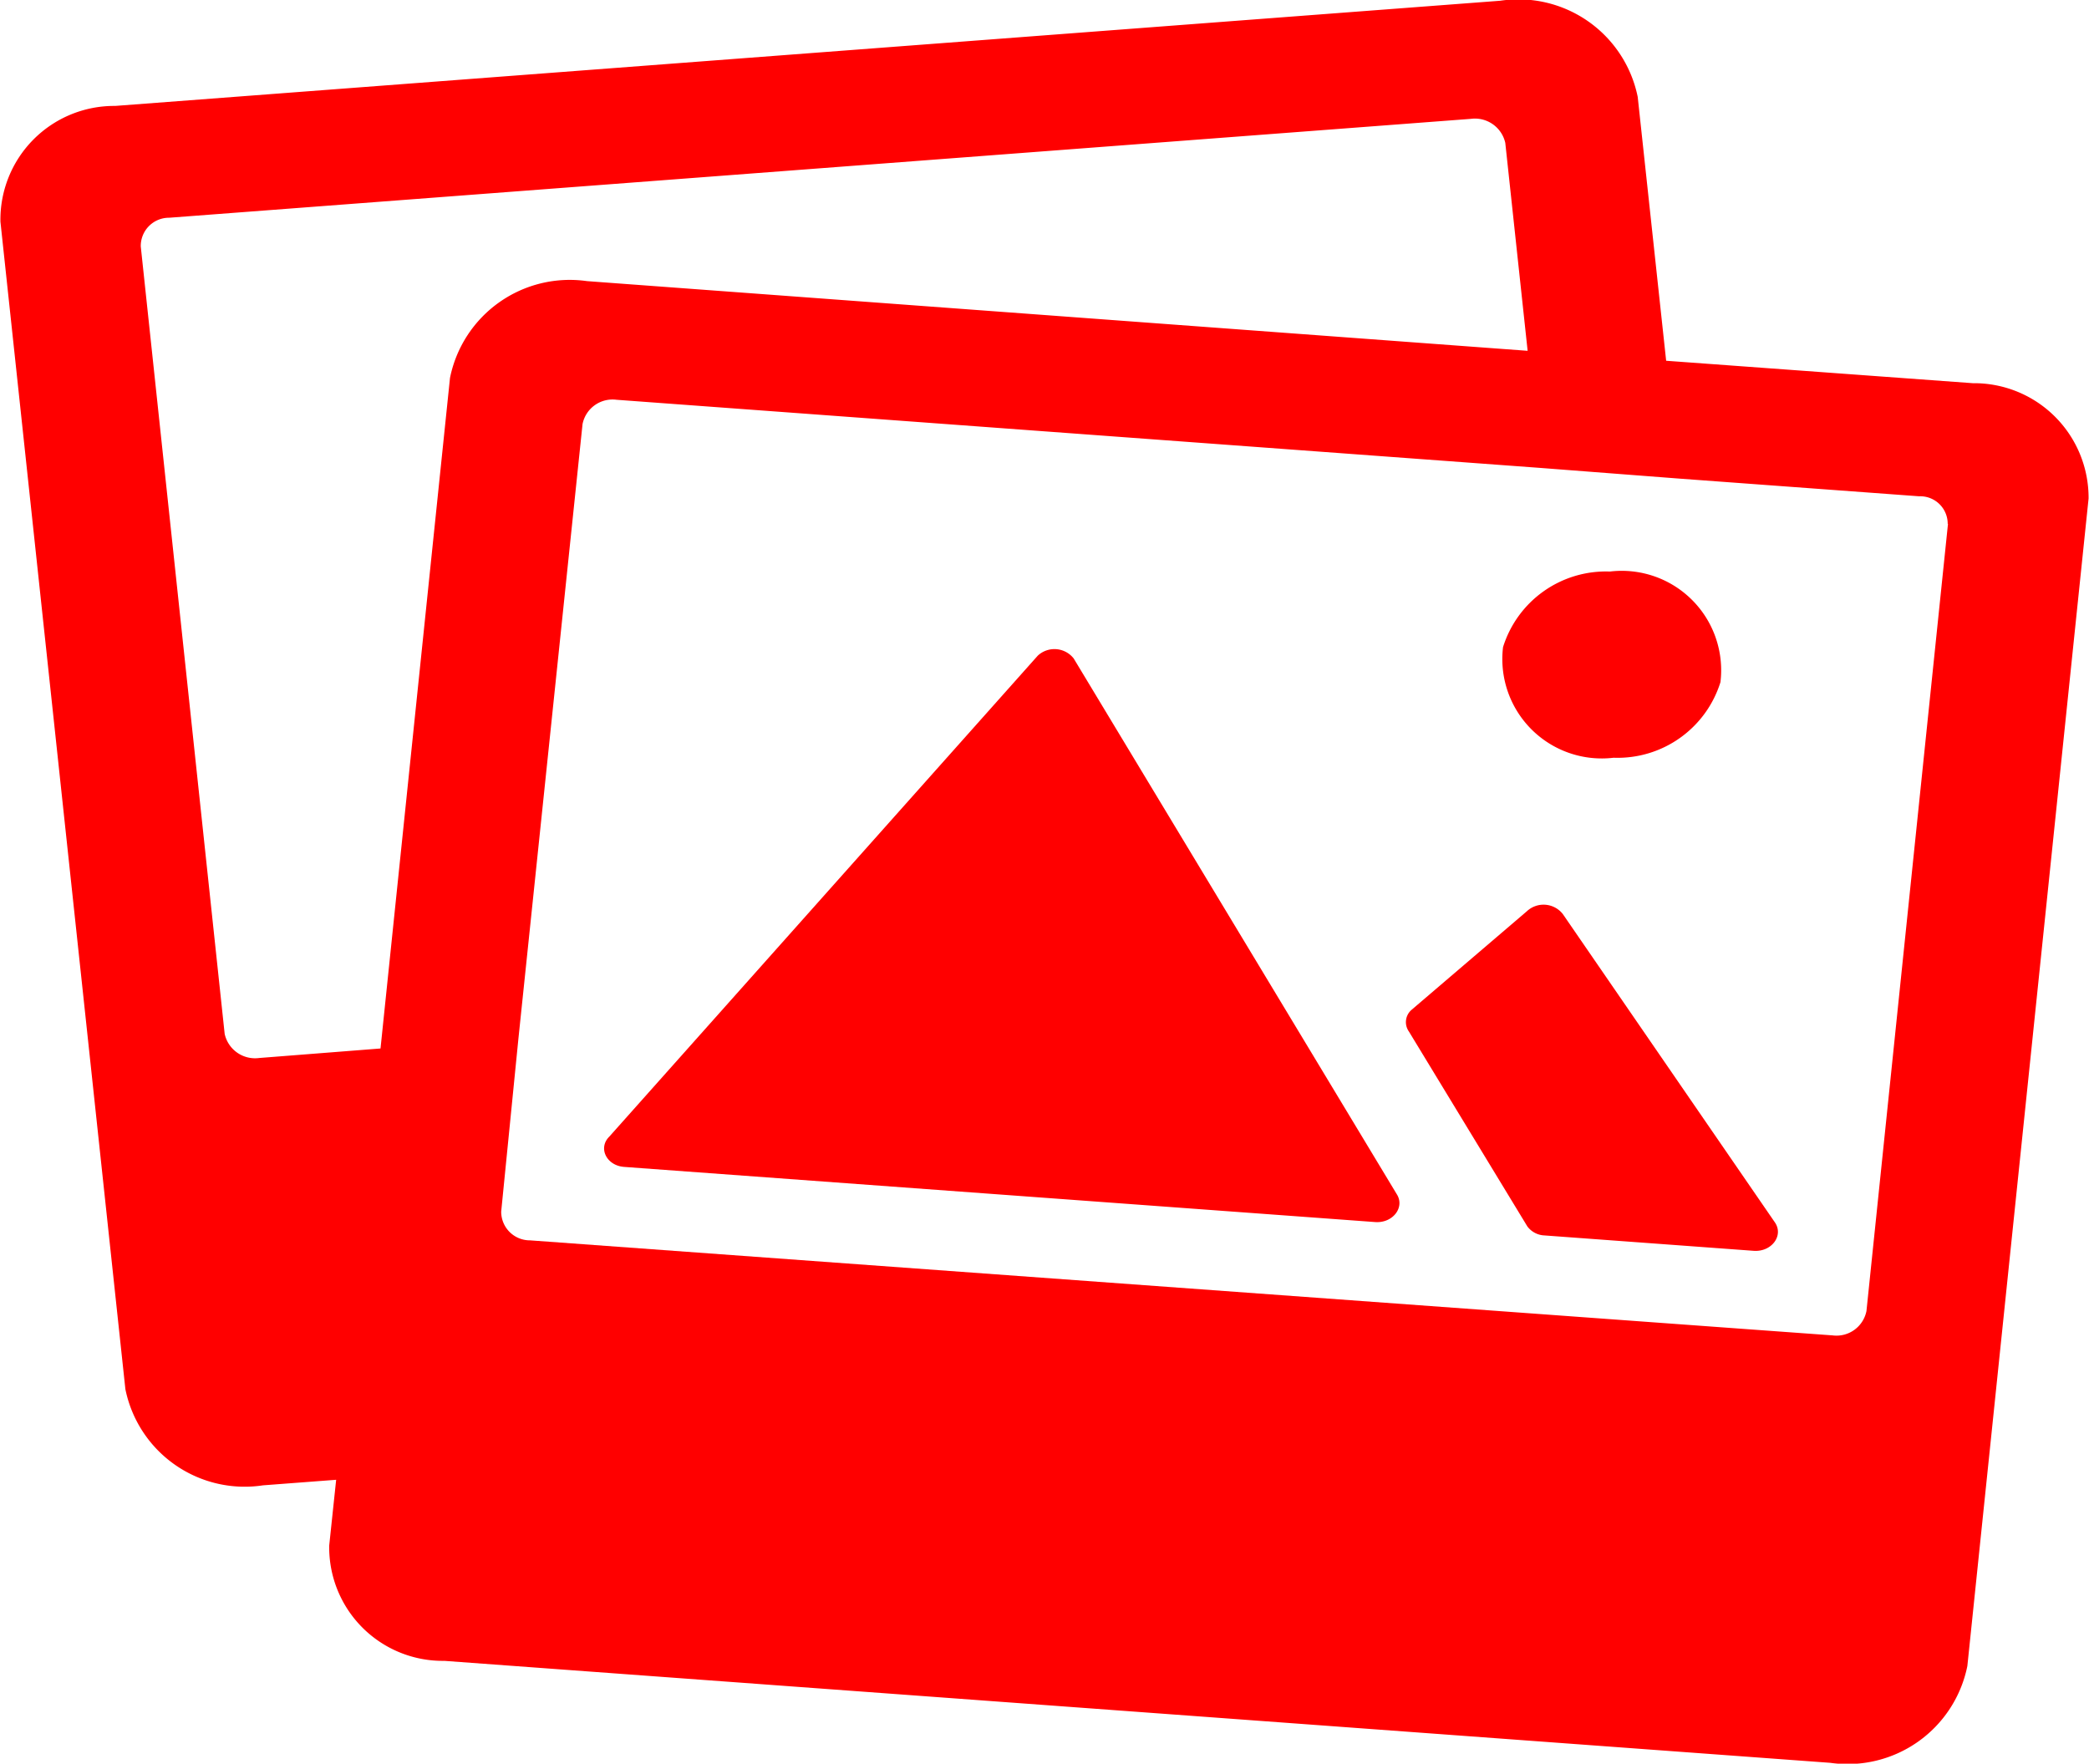 <svg id="ghg" xmlns="http://www.w3.org/2000/svg" width="19.544" height="16.5" viewBox="0 0 19.544 16.5">
  <path id="Path_361" data-name="Path 361" d="M15.754,13.927a.229.229,0,0,0-.336-.026L11.41,18.4c-.109.107-.026.273.14.284l7.026.516c.166.011.279-.14.2-.262Z" transform="translate(-5.709 -7.767)" fill="red"/>
  <path id="Path_362" data-name="Path 362" d="M24.921,18.491a.229.229,0,0,0-.336-.026l-1.082.925a.152.152,0,0,0-.022.2l1.108,1.823a.21.21,0,0,0,.161.085l1.958.144c.166.011.279-.14.2-.262Z" transform="translate(-10.3 -9.94)" fill="red"/>
  <path id="Path_363" data-name="Path 363" d="M25.941,14.195a1.008,1.008,0,0,0,1-.707.93.93,0,0,0-1.034-1.035,1.008,1.008,0,0,0-1,.707A.93.93,0,0,0,25.941,14.195Z" transform="translate(-10.845 -7.106)" fill="red"/>
  <path id="Path_364" data-name="Path 364" d="M20.708,5.834l-2.87-.21-.266-2.468a1.139,1.139,0,0,0-1.287-.9L3.327,3.24A1.064,1.064,0,0,0,2.254,4.323L3.423,15.245a1.139,1.139,0,0,0,1.287.9l.685-.052-.065.615a1.062,1.062,0,0,0,1.077,1.079l12.967.954a1.143,1.143,0,0,0,1.282-.906L21.79,6.913A1.071,1.071,0,0,0,20.708,5.834ZM4.675,12.147a.291.291,0,0,1-.323-.225L3.567,4.555a.264.264,0,0,1,.266-.269l12.177-.925a.291.291,0,0,1,.323.225l.209,1.945-8.8-.652a1.143,1.143,0,0,0-1.282.906l-.65,6.273Zm15.8-5-.763,7.367a.286.286,0,0,1-.318.228l-.811-.059L7.209,13.853a.268.268,0,0,1-.27-.269L7.1,11.967l.6-5.75a.286.286,0,0,1,.318-.228l8.636.637,1.3.1,2.251.166A.257.257,0,0,1,20.472,7.152Z" transform="translate(-2.25 -2.249)" fill="red"/>
</svg>
